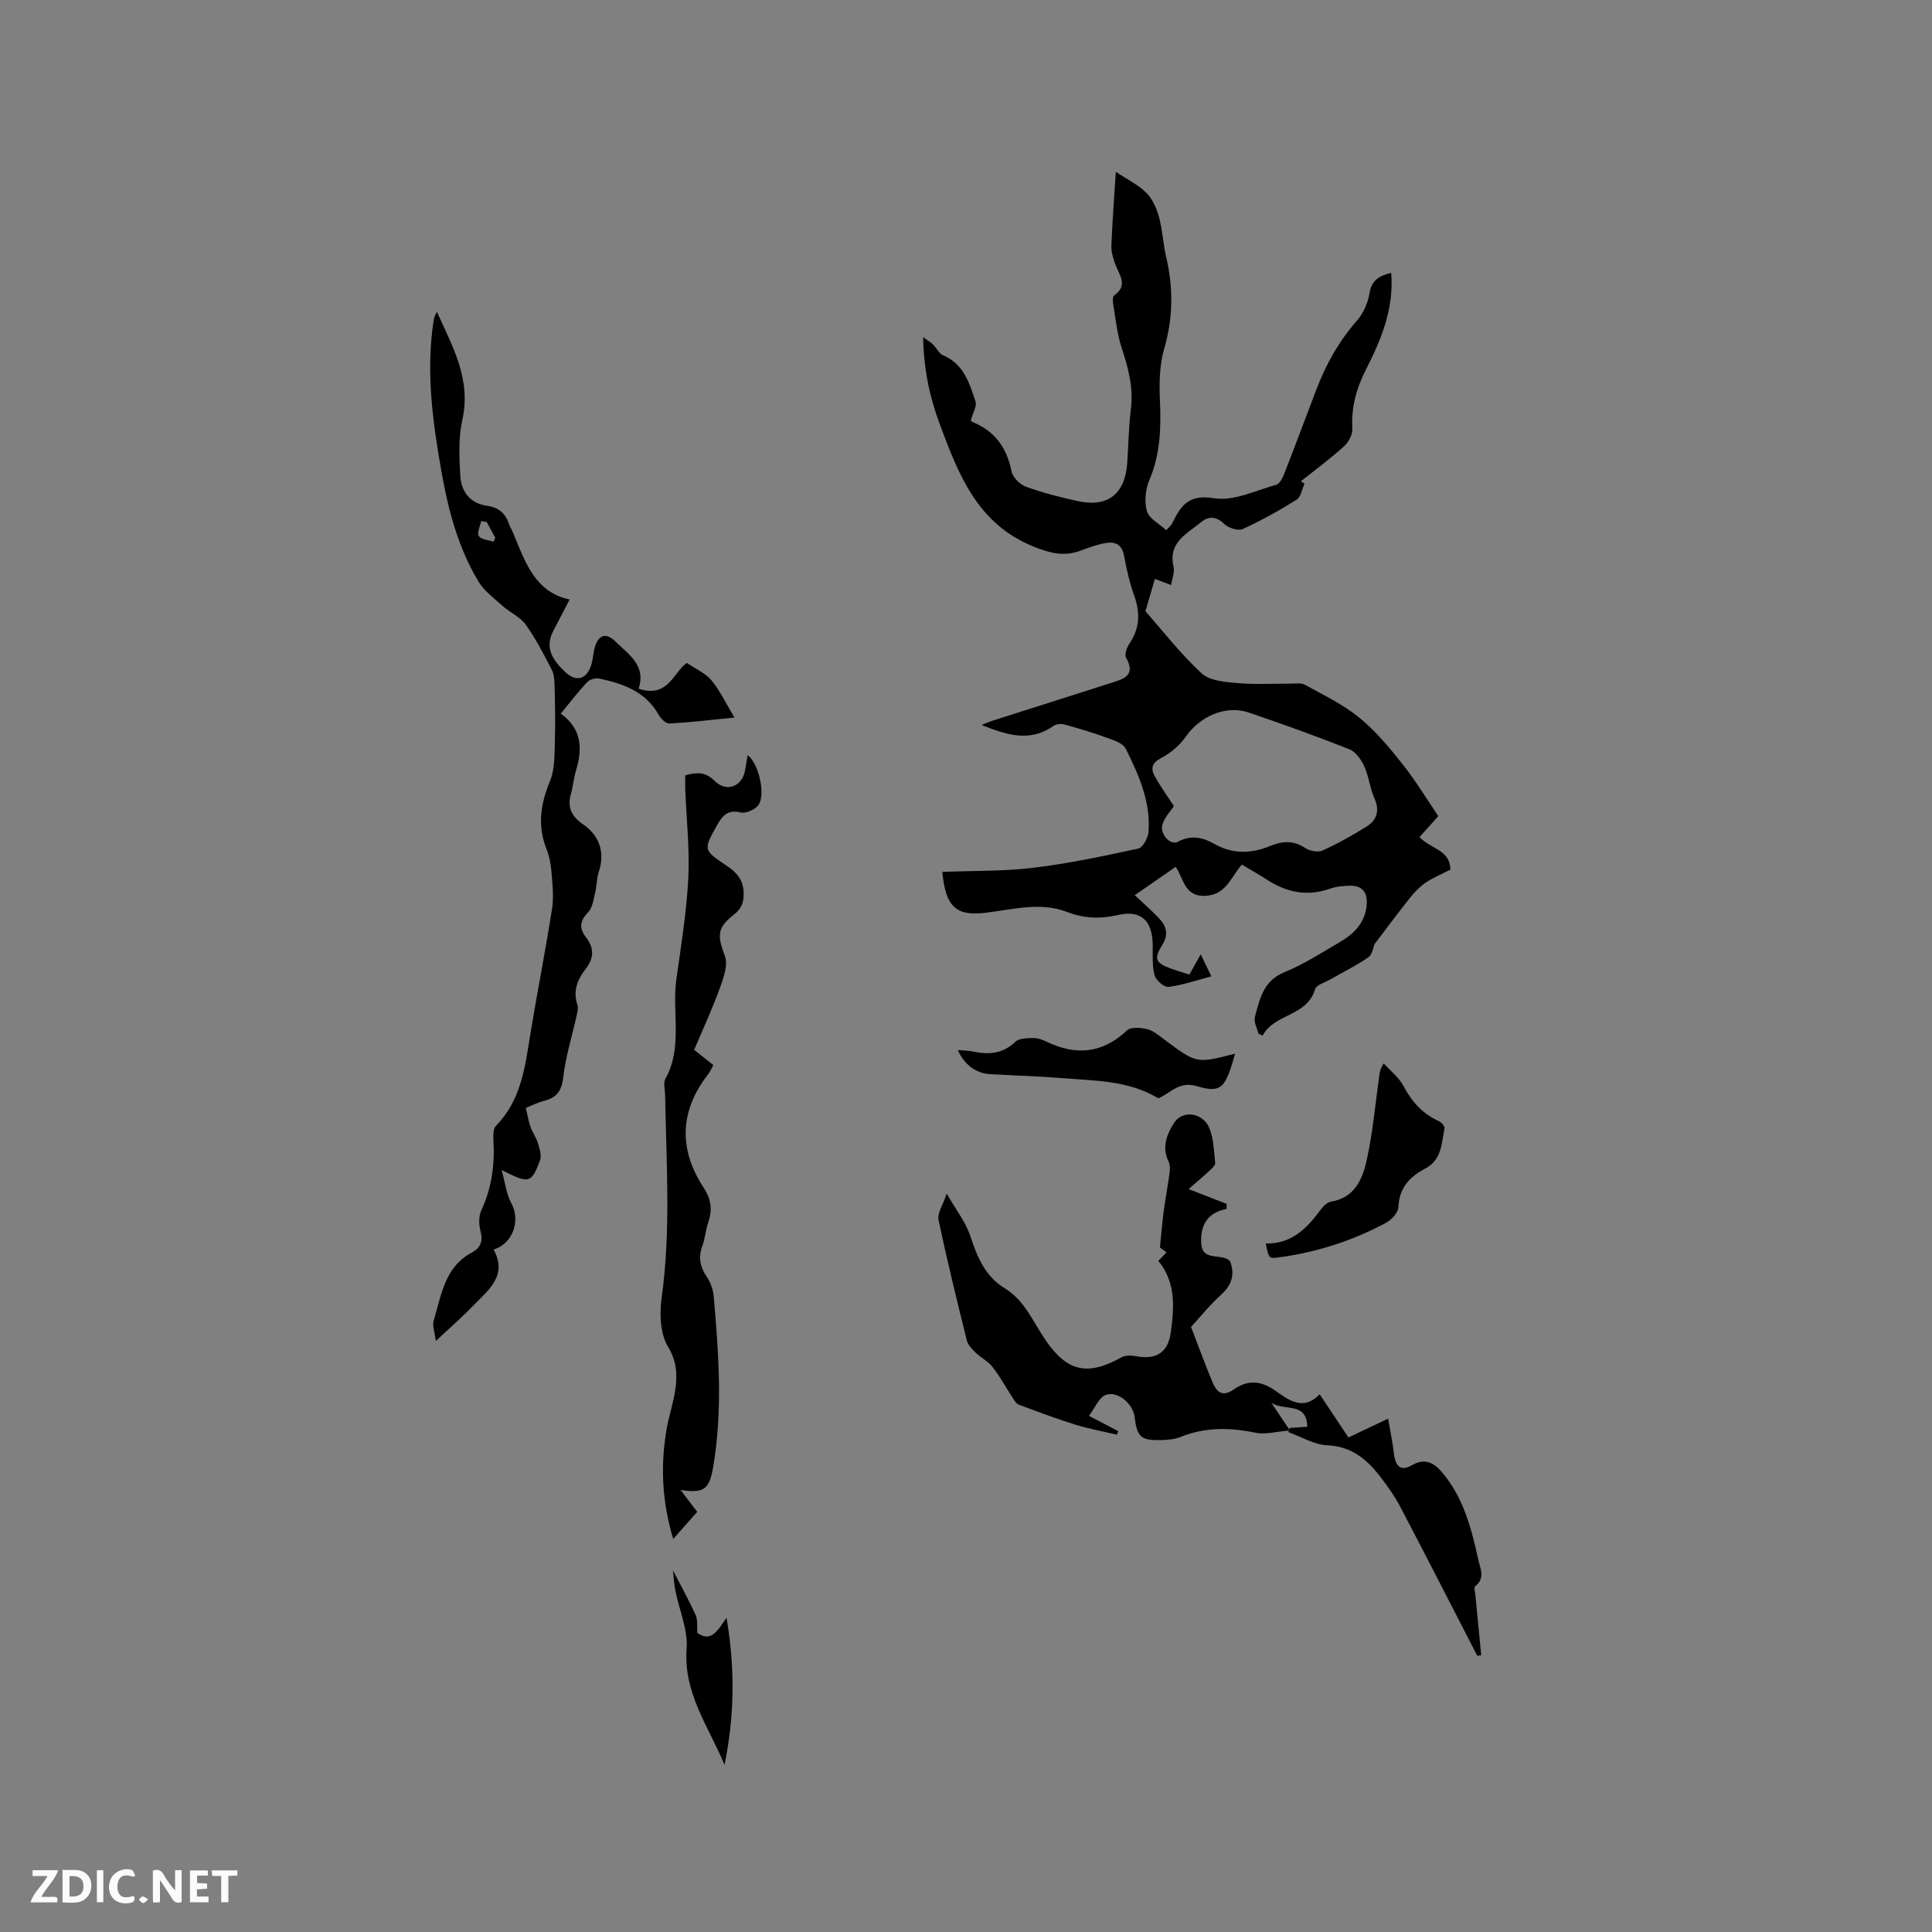 <svg enable-background="new 0 0 400 400" viewBox="0 0 400 400" xmlns="http://www.w3.org/2000/svg"><rect x="0" y="0" width="400" height="400" fill="#808080" stroke="none"/><g fill="#fbfafc"><path d="m37.59 393.81c-.92.31-1.52.05-2-.78-.7-1.2-1.52-2.34-2.47-3.78v4.59c-.55.03-.95.05-1.41.07-.03-.37-.06-.64-.06-.91 0-1.91 0-3.81 0-5.7 1.13-.41 1.77-.03 2.29.91.62 1.11 1.38 2.14 2.31 3.19v-4.2h1.35v6.61z"/><path d="m12.94 393.88v-6.75c1.9.19 3.93-.54 5.37 1.29.8 1.01.78 2.88.03 3.97-1.37 1.97-3.4 1.51-5.4 1.49m1.45-1.22c2.04.12 2.92-.58 2.89-2.21-.03-1.51-.98-2.19-2.89-2z"/><path d="m11.81 393.87h-5.49c.68-2.18 2.47-3.48 3.51-5.45h-3.08v-1.21h5.29c-.71 2.13-2.44 3.48-3.47 5.51.86 0 1.63.04 2.39-.01.79-.05 1.14.21.85 1.16"/><path d="m39.33 393.86v-6.61h3.7v1.07h-2.22v1.52c.68.04 1.34.09 2.07.13v1.07c-.72.05-1.38.09-2.1.14v1.48h2.4v1.19h-3.85z"/><path d="m27.71 388.56c-1.15-.3-2.46-.61-3.1.64-.37.73-.41 1.93-.06 2.67.63 1.35 1.99.93 3.17.68.35.94-.01 1.32-.93 1.46-1.62.25-3.05-.27-3.76-1.48-.73-1.24-.6-3.03.31-4.17.88-1.11 2.71-1.7 4-1.16.32.13.44.74.65 1.12-.1.08-.19.16-.28.24"/><path d="m49.15 387.24v1.07c-.59.02-1.17.05-1.87.08v5.44h-1.48v-5.44h-1.85c-.05-.4-.08-.73-.13-1.15z"/><path d="m20.06 387.21h1.33v6.62h-1.33z"/><path d="m30.68 393.25c-.49.38-.8.79-1.05.76-.32-.05-.6-.45-.9-.7.26-.24.51-.64.8-.67.29-.04.62.3 1.15.61"/></g><path d="m195.1 180.52c6.41-.26 12.65-.11 18.79-.85 7.32-.88 14.57-2.42 21.78-3.98.94-.2 2.03-2.21 2.12-3.46.47-6.24-2.03-11.83-4.72-17.22-.61-1.23-2.77-1.84-4.33-2.41-2.77-1.02-5.62-1.85-8.47-2.62-.67-.18-1.66-.04-2.22.35-4.91 3.45-9.79 1.77-14.82-.23.82-.32 1.62-.68 2.45-.95 8.07-2.58 16.15-5.11 24.2-7.71 2.5-.81 5.44-1.4 3.25-5.3-.36-.65.18-2.11.72-2.91 2.13-3.16 2.25-6.36.98-9.89-.96-2.68-1.59-5.5-2.11-8.3-.44-2.38-1.91-2.96-3.88-2.6-1.75.32-3.46.95-5.14 1.57-3.39 1.26-6.28.54-9.68-.83-11.68-4.7-15.59-14.97-19.48-25.43-2.07-5.57-3.29-11.27-3.42-17.95 1.04.76 1.6 1.07 2.04 1.51.74.73 1.25 1.9 2.12 2.27 4.28 1.79 5.42 5.76 6.69 9.53.33.98-.55 2.37-.97 3.91-.14-.13.12.26.47.4 4.57 1.9 7 5.35 7.96 10.18.25 1.24 1.74 2.72 2.99 3.17 3.47 1.26 7.07 2.18 10.69 2.97 6.27 1.37 9.84-1.46 10.28-7.96.25-3.7.29-7.43.75-11.1.56-4.47-.56-8.55-1.93-12.72-.91-2.78-1.2-5.76-1.69-8.66-.12-.71-.23-1.87.15-2.13 2.95-2.07 1.1-4.17.28-6.36-.48-1.26-.9-2.67-.85-3.99.2-5.1.6-10.19.92-15.25 2.5 1.67 4.72 2.73 6.34 4.37 1.28 1.3 2.12 3.25 2.61 5.05.73 2.68.84 5.53 1.48 8.25 1.5 6.4 1.43 12.63-.44 19.04-1 3.44-1.01 7.29-.85 10.93.24 5.57.04 10.93-2.2 16.19-.82 1.92-1.06 4.49-.5 6.45.44 1.52 2.54 2.57 4 3.92.71-.79 1.06-1.05 1.22-1.39 1.75-3.63 3.37-6.11 8.67-5.23 4.05.67 8.62-1.6 12.9-2.79.73-.2 1.32-1.48 1.68-2.38 2.27-5.81 4.44-11.65 6.67-17.48 1.98-5.18 4.65-9.91 8.35-14.13 1.33-1.51 2.27-3.67 2.59-5.67.45-2.78 2.11-3.6 4.49-4.21.61 7.36-2.03 13.75-5.15 19.87-2.04 4-3.16 7.95-2.89 12.44.07 1.19-.81 2.79-1.76 3.64-2.83 2.55-5.91 4.82-8.89 7.2.25.16.5.33.75.49-.53 1.14-.76 2.77-1.65 3.33-3.58 2.24-7.3 4.32-11.14 6.07-.96.44-2.97-.21-3.83-1.05-1.67-1.63-3.27-1.64-4.79-.38-2.89 2.4-6.89 4.16-5.71 9.22.27 1.17-.31 2.53-.5 3.81-1.2-.45-2.39-.91-3.36-1.27-.52 1.77-1.14 3.9-1.96 6.68 3.53 4.01 7.23 8.8 11.61 12.85 1.69 1.57 4.9 1.81 7.48 2.04 3.68.33 7.41.08 11.11.11.95.01 2.06-.19 2.81.23 3.83 2.13 7.89 4.05 11.25 6.79 3.4 2.77 6.29 6.27 9.04 9.74 2.74 3.45 5.02 7.27 7.34 10.67-1.48 1.65-2.7 3-3.9 4.34 2.34 2.48 6.37 2.63 6.39 6.74-1.69.87-3.46 1.6-5.03 2.64-1.2.8-2.27 1.87-3.18 3.01-2.47 3.09-4.82 6.27-7.48 9.77-.28.63-.46 2.16-1.3 2.74-2.5 1.73-5.27 3.08-7.92 4.6-1.08.62-2.82 1.1-3.09 1.99-1.71 5.71-8.42 5-10.86 9.6-.29-.13-.59-.26-.88-.39-.27-1.16-1.01-2.44-.73-3.45 1-3.7 1.72-7.49 6.12-9.28 3.99-1.62 7.68-4.02 11.44-6.21 2.94-1.71 5.24-3.99 5.58-7.64.24-2.58-.81-4.12-3.53-4.05-1.36.04-2.78.16-4.05.61-4.69 1.64-8.95.81-13.01-1.83-1.67-1.09-3.42-2.06-5.24-3.15-2.23 2.49-3.2 6.14-7.35 6.45-4.6.35-4.73-3.69-6.36-5.99-2.84 1.97-5.56 3.86-8.47 5.87 1.95 1.84 3.55 3.22 4.99 4.74 1.5 1.58 2.09 3.32.77 5.44-1.87 3-1.52 3.85 1.83 5.05 1.28.46 2.58.84 3.72 1.2.73-1.3 1.36-2.42 2.35-4.18.84 1.74 1.37 2.83 2.2 4.55-3.1.82-5.94 1.82-8.86 2.19-.9.11-2.62-1.36-2.9-2.39-.53-1.99-.35-4.19-.38-6.3-.07-5.08-2.44-7.29-7.23-6.19-3.65.84-7.01.71-10.51-.64-5.51-2.12-11.11-.53-16.63.14-6.18.79-8.5-.95-9.19-8.43zm47.95-13.63c-.72 1.09-1.87 2.28-2.35 3.69-.69 2.01 1.58 4.57 3.18 3.7 2.72-1.49 5.21-.89 7.53.43 3.85 2.2 7.68 2.03 11.57.44 2.51-1.02 4.79-1.22 7.21.4.93.63 2.64.97 3.59.55 3.11-1.39 6.11-3.09 9.02-4.88 2.23-1.37 2.93-3.3 1.76-5.94-.94-2.11-1.15-4.54-2.11-6.63-.63-1.39-1.78-3.01-3.09-3.53-6.87-2.72-13.84-5.22-20.84-7.6-4.76-1.61-10.09.79-13.04 5.03-1.24 1.78-3.1 3.36-5.03 4.36s-2.26 2.17-1.4 3.74c1.2 2.19 2.69 4.23 4 6.24z" fill="#010000"/><path d="m267.03 295.64c1.14-.07 2.27-.15 3.62-.24-.12-5.25-4.61-3.16-7.43-4.96 1.32 1.96 2.26 3.36 3.85 5.73-2.96.23-5.13.88-7.09.47-5.32-1.11-10.45-1.2-15.57.87-1.24.5-2.68.61-4.04.64-4.16.11-4.96-.64-5.46-4.78-.33-2.77-3.57-5.51-6.03-4.54-1.35.53-2.11 2.56-3.42 4.3 2.32 1.22 4.18 2.19 6.05 3.17-.09.24-.17.49-.26.73-2.9-.68-5.85-1.21-8.68-2.09-3.94-1.23-7.81-2.69-11.68-4.14-.51-.19-.88-.88-1.22-1.39-1.39-2.13-2.62-4.38-4.17-6.38-.92-1.19-2.4-1.92-3.51-2.98-.74-.72-1.58-1.58-1.82-2.52-2.06-8.31-4.1-16.63-5.86-25-.28-1.31.87-2.91 1.69-5.41 1.87 3.28 3.92 5.86 4.9 8.8 1.44 4.34 3.04 8.32 7.13 10.81 4.2 2.56 5.91 7.08 8.54 10.88 4.45 6.41 8.66 7.3 15.6 3.41.8-.45 2.02-.42 2.98-.24 4.15.79 6.67-.68 7.24-4.87.71-5.17 1.11-10.4-2.57-14.85.61-.65 1.09-1.15 1.69-1.78-.71-.52-1.29-.94-1.36-1 .28-2.75.47-5.16.79-7.56.36-2.67.87-5.33 1.22-8 .1-.72.1-1.59-.21-2.21-1.48-2.96-.35-5.72 1.12-8.02 1.79-2.8 6.09-2.11 7.36 1.18.85 2.2.92 4.74 1.16 7.14.05.47-.67 1.09-1.13 1.53-1.2 1.12-2.47 2.19-4.37 3.85 3.12 1.21 5.49 2.13 7.87 3.06 0 .35-.01.71-.01 1.06-4.14.78-5.47 3.56-5.24 7.16.25 3.83 4.18 1.88 5.94 3.61 1.03 2.63.5 4.85-1.78 6.93-2.41 2.19-4.47 4.76-6.28 6.72 1.56 4.04 2.88 7.66 4.36 11.23.84 2.02 1.92 3.49 4.5 1.7 2.73-1.9 5.37-1.94 8.45.17 2.62 1.8 5.8 4.53 9.32.83 2.12 3.17 4.1 6.15 5.96 8.95 2.64-1.25 5.06-2.4 8.21-3.89.47 2.76.94 4.85 1.17 6.97.32 2.98 1.44 3.99 3.75 2.67 2.79-1.59 4.63-.46 6.33 1.56 4.38 5.2 6.01 11.57 7.43 18 .4 1.84 1.49 3.87-.68 5.52-.27.21.01 1.18.07 1.8.4 4.15.8 8.3 1.21 12.45-.27.04-.54.08-.82.12-5.28-10.24-10.51-20.5-15.86-30.7-1.12-2.15-2.54-4.16-4.01-6.1-2.81-3.72-6.01-6.54-11.19-6.78-2.72-.12-5.37-1.76-8.05-2.72.11-.3.2-.59.29-.87z" fill="#010000"/><path d="m132.22 142.58c6.16 2.09 7.32-3.61 9.99-5.33 1.89 1.29 3.87 2.13 5.09 3.6 1.75 2.11 2.94 4.69 4.76 7.71-5 .5-9.23 1.01-13.49 1.24-.72.04-1.77-1.04-2.23-1.85-2.73-4.83-7.38-6.43-12.34-7.47-.75-.16-1.93.21-2.45.76-1.87 2-3.53 4.18-5.45 6.51 4.37 3.14 4.53 7.23 3.16 11.75-.49 1.61-.61 3.34-1.08 4.96-.8 2.79.31 4.69 2.54 6.21 3.47 2.37 4.56 5.93 3.25 9.83-.46 1.37-.4 2.91-.75 4.33-.34 1.4-.54 3.09-1.45 4.03-1.73 1.78-1.91 3.32-.45 5.19 1.72 2.21 1.69 4.3-.07 6.56-1.66 2.13-2.67 4.53-1.72 7.38.22.64.04 1.47-.12 2.18-.95 4.28-2.29 8.52-2.79 12.85-.32 2.79-1.3 4.19-3.89 4.87-1.51.4-2.94 1.13-3.86 1.5.36 1.49.55 2.74.96 3.91.41 1.16 1.19 2.2 1.54 3.37.34 1.15.81 2.58.43 3.59-1.82 4.79-2.21 4.86-7.94 1.99.77 2.79.98 5 1.97 6.79 1.96 3.55.5 8.35-3.63 9.67 2.99 5.52-1.22 8.48-4.37 11.76-2.26 2.35-4.74 4.48-7.6 7.16-.22-1.82-.76-3.15-.44-4.22 1.59-5.24 2.26-11.06 7.86-14.06 1.86-1 2.39-2.35 1.83-4.48-.35-1.33-.39-3.07.17-4.27 2.16-4.65 2.81-9.48 2.51-14.53-.06-1.01-.05-2.4.54-3.01 5.22-5.3 6-12.16 7.11-18.98 1.41-8.67 3.14-17.29 4.49-25.97.39-2.52.07-5.19-.14-7.77-.13-1.57-.46-3.18-1.04-4.64-1.91-4.84-1.17-9.34.77-14.05 1.02-2.48.9-5.5.99-8.29.13-3.79.03-7.6-.06-11.4-.03-1.11-.09-2.34-.58-3.29-1.66-3.19-3.3-6.43-5.39-9.34-1.16-1.61-3.26-2.51-4.8-3.89-1.77-1.58-3.81-3.08-5-5.06-4.26-7.08-6.3-15-7.71-23.06-1.78-10.14-3.14-20.33-1.61-30.65.1-.7.28-1.38.73-2.1 3.22 7.15 7.16 13.97 5.25 22.44-.82 3.64-.62 7.59-.42 11.37.18 3.33 1.92 5.82 5.57 6.34 2.2.31 3.69 1.41 4.43 3.54.28.8.74 1.53 1.05 2.31 2.42 5.92 4.53 12.08 11.6 13.55-1.27 2.44-2.32 4.46-3.38 6.48-1.92 3.67.04 6.23 2.51 8.57 2.18 2.06 4.32 1.53 5.29-1.34.44-1.29.44-2.72.85-4.02.77-2.43 2.35-2.82 4.17-1.03 2.75 2.71 6.44 4.94 4.84 9.8zm-31.45-34.49c-.38-.07-.77-.14-1.15-.21-.21 1.07-.91 2.47-.48 3.11.49.74 1.99.81 3.05 1.16.12-.27.24-.53.36-.8-.59-1.08-1.18-2.17-1.78-3.26z" fill="#010000"/><path d="m143.72 217.36c1.65 1.31 2.72 2.16 3.96 3.14-.35.64-.61 1.31-1.03 1.86-5.95 7.62-6.19 15.56-.97 23.53 1.64 2.5 1.83 4.72.9 7.37-.52 1.49-.58 3.15-1.14 4.62-.92 2.41-.51 4.42.92 6.52.79 1.16 1.3 2.69 1.42 4.1 1.02 11.84 1.9 23.69-.18 35.51-.79 4.48-2.01 5.17-6.7 4.47 1.09 1.44 2.19 2.87 3.45 4.53-1.47 1.66-3.04 3.43-4.97 5.62-2.4-8-2.66-15.51-1.3-23.1.49-2.71 1.42-5.34 1.77-8.06.39-2.97.25-5.64-1.55-8.64-1.61-2.68-1.78-6.77-1.32-10.07 1.96-14.08.96-28.16.72-42.24-.02-1.06-.4-2.34.05-3.14 3.68-6.6 1.32-13.82 2.29-20.69.98-6.92 2.11-13.86 2.46-20.83.31-6.1-.38-12.25-.62-18.38-.04-.94-.01-1.88-.01-2.96 2.28-.62 4.11-.81 6.06 1.14 2.49 2.48 5.73 1.2 6.33-2.18.18-1.04.35-2.08.53-3.14 2.28 1.62 3.85 8.37 2.15 10.43-.74.9-2.51 1.69-3.56 1.44-2.65-.62-3.76.56-4.91 2.62-2.82 5.06-2.97 5.11 1.96 8.4 2.1 1.4 3.45 2.91 3.53 5.55.06 1.94-.35 3.29-2.01 4.58-3.59 2.79-3.41 4.41-1.87 8.57.68 1.83-.26 4.49-1.02 6.58-1.56 4.33-3.51 8.52-5.34 12.85z" fill="#010000"/><path d="m262.06 257.45c5.25.13 8.48-3.06 11.32-6.93.54-.73 1.37-1.59 2.18-1.73 5.04-.83 6.58-4.82 7.45-8.81 1.23-5.64 1.73-11.43 2.54-17.16.1-.7.13-1.42.94-2.65 1.4 1.56 3.16 2.92 4.11 4.72 1.71 3.23 3.93 5.7 7.27 7.21.54.24 1.28 1.08 1.2 1.5-.62 3.12-.55 6.57-4.07 8.39-3.16 1.64-5.32 3.99-5.48 7.94-.05 1.13-1.41 2.6-2.54 3.22-6.83 3.69-14.14 6.04-21.85 7.13-2.43.33-2.41.44-3.07-2.83z" fill="#010000"/><path d="m239.82 227.39c-6.15-3.7-13-3.61-19.69-4.16-5.06-.42-10.14-.55-15.21-.84-2.82-.16-5.33-2-6.61-4.98 1.16.1 2.16.08 3.12.29 3.26.7 6.17.5 8.79-2.01.78-.74 2.42-.75 3.68-.78.91-.02 1.89.33 2.73.74 6.1 2.94 11.6 2.51 16.71-2.32.8-.76 2.88-.57 4.22-.24 1.26.31 2.39 1.32 3.49 2.13 6.7 5 6.69 5.01 14.65 2.92-.26.92-.46 1.69-.7 2.44-1.55 4.75-2.53 5.7-7.28 4.28-3.63-1.07-5.42 1.51-7.9 2.53z" fill="#010000"/><path d="m150 365.4c-3.23-7.85-8.54-14.81-7.84-24.06.3-3.93-1.54-8-2.33-12.02-.29-1.49-.37-3.01-.51-4.2 1.54 2.98 3.25 6.05 4.7 9.24.47 1.04.25 2.39.35 3.71 2.83 2 4.13-.35 6.05-3.13 1.83 10.74 1.61 20.57-.42 30.46z" fill="#010000"/></svg>